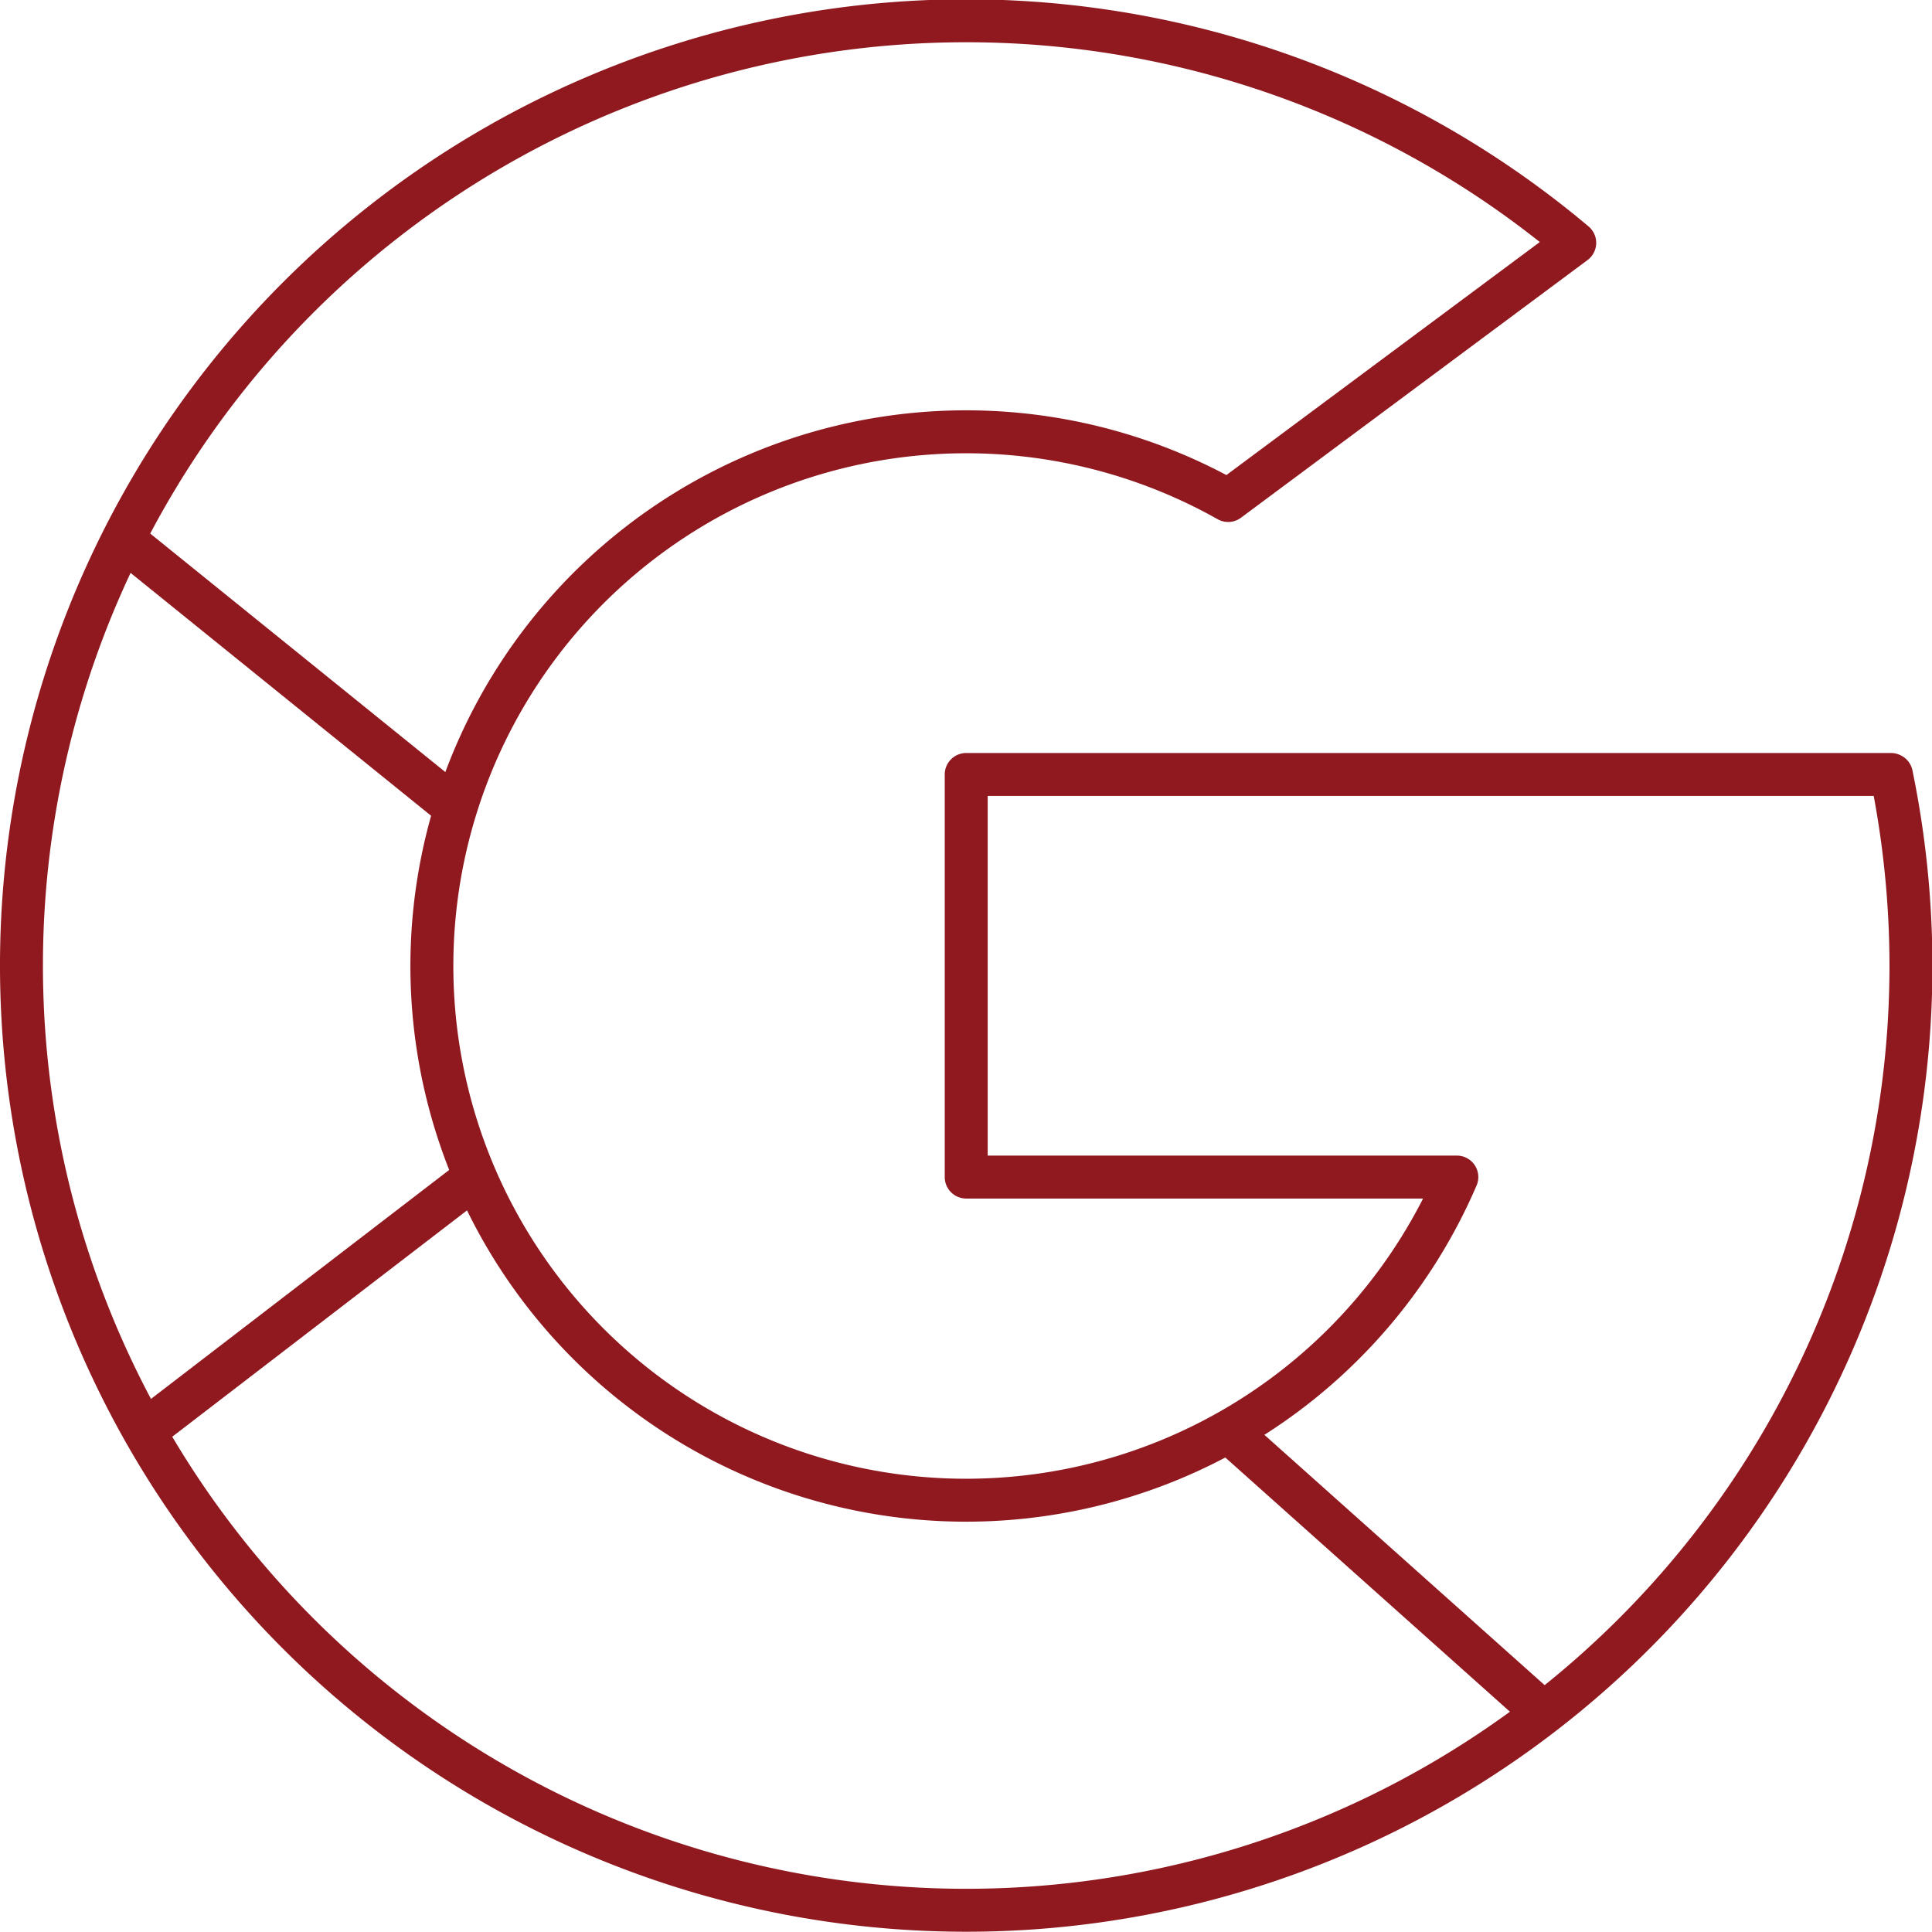 <svg xmlns="http://www.w3.org/2000/svg" viewBox="0 0 89.98 89.98" fill="red"><defs><style>.cls-1,.cls-2{fill:none;stroke:#901920;stroke-width:2px;}.cls-1{stroke-linecap:round;stroke-linejoin:round;}.cls-2{stroke-miterlimit:10;}</style></defs><title>Asset 1</title><g id="Layer_2" data-name="Layer 2"><g id="Layer_2-2" data-name="Layer 2"><path class="cls-1" d="M88.07,36.07H45V54.82H67.85A24.88,24.88,0,1,1,57.2,23.31h0l16.14-12h0A44,44,0,1,0,89,45a44.39,44.39,0,0,0-.91-8.92Z"/><line class="cls-2" x1="57.2" y1="66.66" x2="71.89" y2="79.78"/><line class="cls-2" x1="22.13" y1="54.82" x2="6.71" y2="66.66"/><line class="cls-2" x1="21.22" y1="37.63" x2="5.74" y2="25.12"/></g></g></svg>